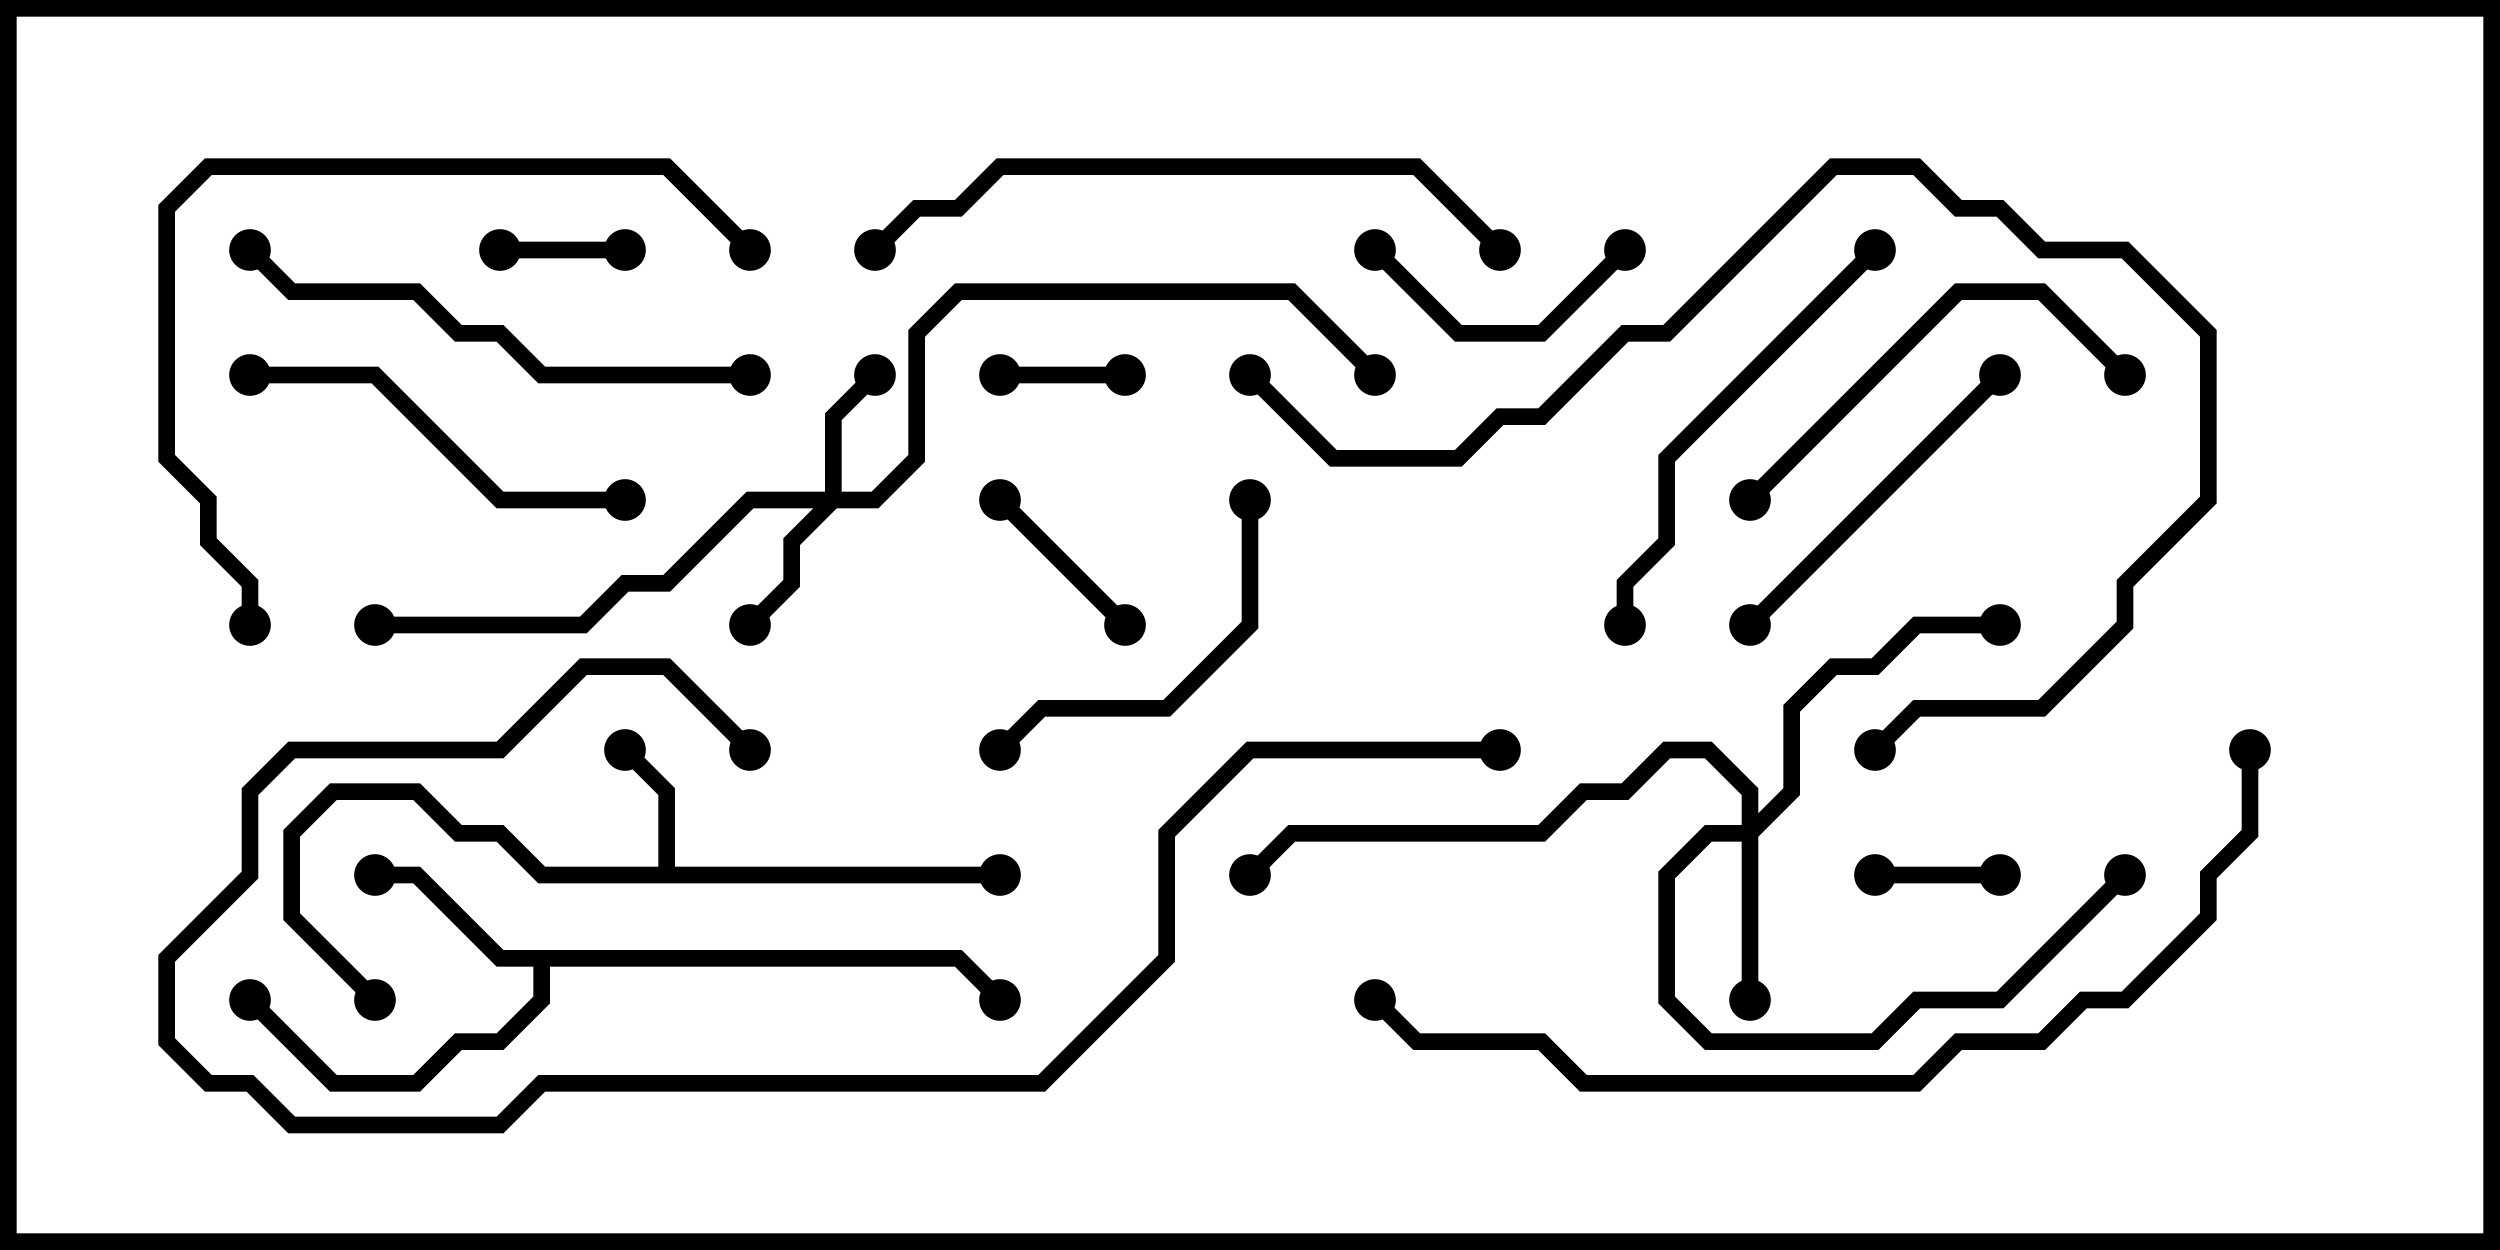<svg version="1.1" width="30" height="15" xmlns="http://www.w3.org/2000/svg"><path d="M7.9,10.4L7.9,9.541L7.429,9.071L7.571,8.929L8.1,9.459L8.1,10.4L12,10.4L12,10.6L6.459,10.6L5.959,10.1L5.459,10.1L4.959,9.6L4.041,9.6L3.6,10.041L3.6,10.959L4.571,11.929L4.429,12.071L3.4,11.041L3.4,9.959L3.959,9.4L5.041,9.4L5.541,9.9L6.041,9.9L6.541,10.4z" stroke="none"/><path d="M11.541,11.4L12.071,11.929L11.929,12.071L11.459,11.6L6.6,11.6L6.6,12.041L6.041,12.6L5.541,12.6L5.041,13.1L3.959,13.1L2.929,12.071L3.071,11.929L4.041,12.9L4.959,12.9L5.459,12.4L5.959,12.4L6.4,11.959L6.4,11.6L5.959,11.6L4.959,10.6L4.5,10.6L4.5,10.4L5.041,10.4L6.041,11.4z" stroke="none"/><path d="M9.9,5.9L9.9,4.959L10.429,4.429L10.571,4.571L10.1,5.041L10.1,5.9L10.459,5.9L10.9,5.459L10.9,3.959L11.459,3.4L15.541,3.4L16.571,4.429L16.429,4.571L15.459,3.6L11.541,3.6L11.1,4.041L11.1,5.541L10.541,6.1L10.041,6.1L9.6,6.541L9.6,7.041L9.071,7.571L8.929,7.429L9.4,6.959L9.4,6.459L9.759,6.1L9.041,6.1L8.041,7.1L7.541,7.1L7.041,7.6L4.5,7.6L4.5,7.4L6.959,7.4L7.459,6.9L7.959,6.9L8.959,5.9z" stroke="none"/><path d="M20.9,9.9L20.9,9.541L20.459,9.1L20.041,9.1L19.541,9.6L19.041,9.6L18.541,10.1L15.541,10.1L15.071,10.571L14.929,10.429L15.459,9.9L18.459,9.9L18.959,9.4L19.459,9.4L19.959,8.9L20.541,8.9L21.1,9.459L21.1,9.759L21.4,9.459L21.4,8.459L21.959,7.9L22.459,7.9L22.959,7.4L24,7.4L24,7.6L23.041,7.6L22.541,8.1L22.041,8.1L21.6,8.541L21.6,9.541L21.1,10.041L21.1,12L20.9,12L20.9,10.1L20.541,10.1L20.1,10.541L20.1,11.959L20.541,12.4L22.459,12.4L22.959,11.9L23.959,11.9L25.429,10.429L25.571,10.571L24.041,12.1L23.041,12.1L22.541,12.6L20.459,12.6L19.9,12.041L19.9,10.459L20.459,9.9z" stroke="none"/><path d="M24,10.4L24,10.6L22.5,10.6L22.5,10.4z" stroke="none"/><path d="M7.5,2.9L7.5,3.1L6,3.1L6,2.9z" stroke="none"/><path d="M12,4.6L12,4.4L13.5,4.4L13.5,4.6z" stroke="none"/><path d="M11.929,6.071L12.071,5.929L13.571,7.429L13.429,7.571z" stroke="none"/><path d="M16.429,3.071L16.571,2.929L17.541,3.9L18.459,3.9L19.429,2.929L19.571,3.071L18.541,4.1L17.459,4.1z" stroke="none"/><path d="M23.929,4.429L24.071,4.571L21.071,7.571L20.929,7.429z" stroke="none"/><path d="M12.071,9.071L11.929,8.929L12.459,8.4L13.959,8.4L14.9,7.459L14.9,6L15.1,6L15.1,7.541L14.041,8.6L12.541,8.6z" stroke="none"/><path d="M25.571,4.429L25.429,4.571L24.459,3.6L23.541,3.6L21.071,6.071L20.929,5.929L23.459,3.4L24.541,3.4z" stroke="none"/><path d="M7.5,5.9L7.5,6.1L5.959,6.1L4.459,4.6L3,4.6L3,4.4L4.541,4.4L6.041,5.9z" stroke="none"/><path d="M22.429,2.929L22.571,3.071L20.1,5.541L20.1,6.541L19.6,7.041L19.6,7.5L19.4,7.5L19.4,6.959L19.9,6.459L19.9,5.459z" stroke="none"/><path d="M9,4.4L9,4.6L6.459,4.6L5.959,4.1L5.459,4.1L4.959,3.6L3.459,3.6L2.929,3.071L3.071,2.929L3.541,3.4L5.041,3.4L5.541,3.9L6.041,3.9L6.541,4.4z" stroke="none"/><path d="M9.071,2.929L8.929,3.071L7.959,2.1L2.541,2.1L2.1,2.541L2.1,5.459L2.6,5.959L2.6,6.459L3.1,6.959L3.1,7.5L2.9,7.5L2.9,7.041L2.4,6.541L2.4,6.041L1.9,5.541L1.9,2.459L2.459,1.9L8.041,1.9z" stroke="none"/><path d="M18.071,2.929L17.929,3.071L16.959,2.1L12.041,2.1L11.541,2.6L11.041,2.6L10.571,3.071L10.429,2.929L10.959,2.4L11.459,2.4L11.959,1.9L17.041,1.9z" stroke="none"/><path d="M14.929,4.571L15.071,4.429L16.041,5.4L17.459,5.4L17.959,4.9L18.459,4.9L19.459,3.9L19.959,3.9L21.959,1.9L23.041,1.9L23.541,2.4L24.041,2.4L24.541,2.9L25.541,2.9L26.6,3.959L26.6,6.041L25.6,7.041L25.6,7.541L24.541,8.6L23.041,8.6L22.571,9.071L22.429,8.929L22.959,8.4L24.459,8.4L25.4,7.459L25.4,6.959L26.4,5.959L26.4,4.041L25.459,3.1L24.459,3.1L23.959,2.6L23.459,2.6L22.959,2.1L22.041,2.1L20.041,4.1L19.541,4.1L18.541,5.1L18.041,5.1L17.541,5.6L15.959,5.6z" stroke="none"/><path d="M18,8.9L18,9.1L15.041,9.1L14.1,10.041L14.1,11.541L12.541,13.1L6.541,13.1L6.041,13.6L3.459,13.6L2.959,13.1L2.459,13.1L1.9,12.541L1.9,11.459L2.9,10.459L2.9,9.459L3.459,8.9L5.959,8.9L6.959,7.9L8.041,7.9L9.071,8.929L8.929,9.071L7.959,8.1L7.041,8.1L6.041,9.1L3.541,9.1L3.1,9.541L3.1,10.541L2.1,11.541L2.1,12.459L2.541,12.9L3.041,12.9L3.541,13.4L5.959,13.4L6.459,12.9L12.459,12.9L13.9,11.459L13.9,9.959L14.959,8.9z" stroke="none"/><path d="M26.9,9L27.1,9L27.1,10.041L26.6,10.541L26.6,11.041L25.541,12.1L25.041,12.1L24.541,12.6L23.541,12.6L23.041,13.1L18.959,13.1L18.459,12.6L16.959,12.6L16.429,12.071L16.571,11.929L17.041,12.4L18.541,12.4L19.041,12.9L22.959,12.9L23.459,12.4L24.459,12.4L24.959,11.9L25.459,11.9L26.4,10.959L26.4,10.459L26.9,9.959z" stroke="none"/><circle cx="7.5" cy="9" r="0.25" stroke-width="0" fill="#000" /><circle cx="4.5" cy="12" r="0.25" stroke-width="0" fill="#000" /><circle cx="12" cy="10.5" r="0.25" stroke-width="0" fill="#000" /><circle cx="4.5" cy="10.5" r="0.25" stroke-width="0" fill="#000" /><circle cx="3" cy="12" r="0.25" stroke-width="0" fill="#000" /><circle cx="12" cy="12" r="0.25" stroke-width="0" fill="#000" /><circle cx="10.5" cy="4.5" r="0.25" stroke-width="0" fill="#000" /><circle cx="9" cy="7.5" r="0.25" stroke-width="0" fill="#000" /><circle cx="4.5" cy="7.5" r="0.25" stroke-width="0" fill="#000" /><circle cx="16.5" cy="4.5" r="0.25" stroke-width="0" fill="#000" /><circle cx="21" cy="12" r="0.25" stroke-width="0" fill="#000" /><circle cx="24" cy="7.5" r="0.25" stroke-width="0" fill="#000" /><circle cx="25.5" cy="10.5" r="0.25" stroke-width="0" fill="#000" /><circle cx="15" cy="10.5" r="0.25" stroke-width="0" fill="#000" /><circle cx="24" cy="10.5" r="0.25" stroke-width="0" fill="#000" /><circle cx="22.5" cy="10.5" r="0.25" stroke-width="0" fill="#000" /><circle cx="7.5" cy="3" r="0.25" stroke-width="0" fill="#000" /><circle cx="6" cy="3" r="0.25" stroke-width="0" fill="#000" /><circle cx="12" cy="4.5" r="0.25" stroke-width="0" fill="#000" /><circle cx="13.5" cy="4.5" r="0.25" stroke-width="0" fill="#000" /><circle cx="12" cy="6" r="0.25" stroke-width="0" fill="#000" /><circle cx="13.5" cy="7.5" r="0.25" stroke-width="0" fill="#000" /><circle cx="16.5" cy="3" r="0.25" stroke-width="0" fill="#000" /><circle cx="19.5" cy="3" r="0.25" stroke-width="0" fill="#000" /><circle cx="24" cy="4.5" r="0.25" stroke-width="0" fill="#000" /><circle cx="21" cy="7.5" r="0.25" stroke-width="0" fill="#000" /><circle cx="12" cy="9" r="0.25" stroke-width="0" fill="#000" /><circle cx="15" cy="6" r="0.25" stroke-width="0" fill="#000" /><circle cx="25.5" cy="4.5" r="0.25" stroke-width="0" fill="#000" /><circle cx="21" cy="6" r="0.25" stroke-width="0" fill="#000" /><circle cx="7.5" cy="6" r="0.25" stroke-width="0" fill="#000" /><circle cx="3" cy="4.5" r="0.25" stroke-width="0" fill="#000" /><circle cx="22.5" cy="3" r="0.25" stroke-width="0" fill="#000" /><circle cx="19.5" cy="7.5" r="0.25" stroke-width="0" fill="#000" /><circle cx="9" cy="4.5" r="0.25" stroke-width="0" fill="#000" /><circle cx="3" cy="3" r="0.25" stroke-width="0" fill="#000" /><circle cx="9" cy="3" r="0.25" stroke-width="0" fill="#000" /><circle cx="3" cy="7.5" r="0.25" stroke-width="0" fill="#000" /><circle cx="18" cy="3" r="0.25" stroke-width="0" fill="#000" /><circle cx="10.5" cy="3" r="0.25" stroke-width="0" fill="#000" /><circle cx="15" cy="4.5" r="0.25" stroke-width="0" fill="#000" /><circle cx="22.5" cy="9" r="0.25" stroke-width="0" fill="#000" /><circle cx="18" cy="9" r="0.25" stroke-width="0" fill="#000" /><circle cx="9" cy="9" r="0.25" stroke-width="0" fill="#000" /><circle cx="27" cy="9" r="0.25" stroke-width="0" fill="#000" /><circle cx="16.5" cy="12" r="0.25" stroke-width="0" fill="#000" /><rect x="0" y="0" width="30" height="15" stroke-width="0.4" stroke="#000" fill="none" /></svg>